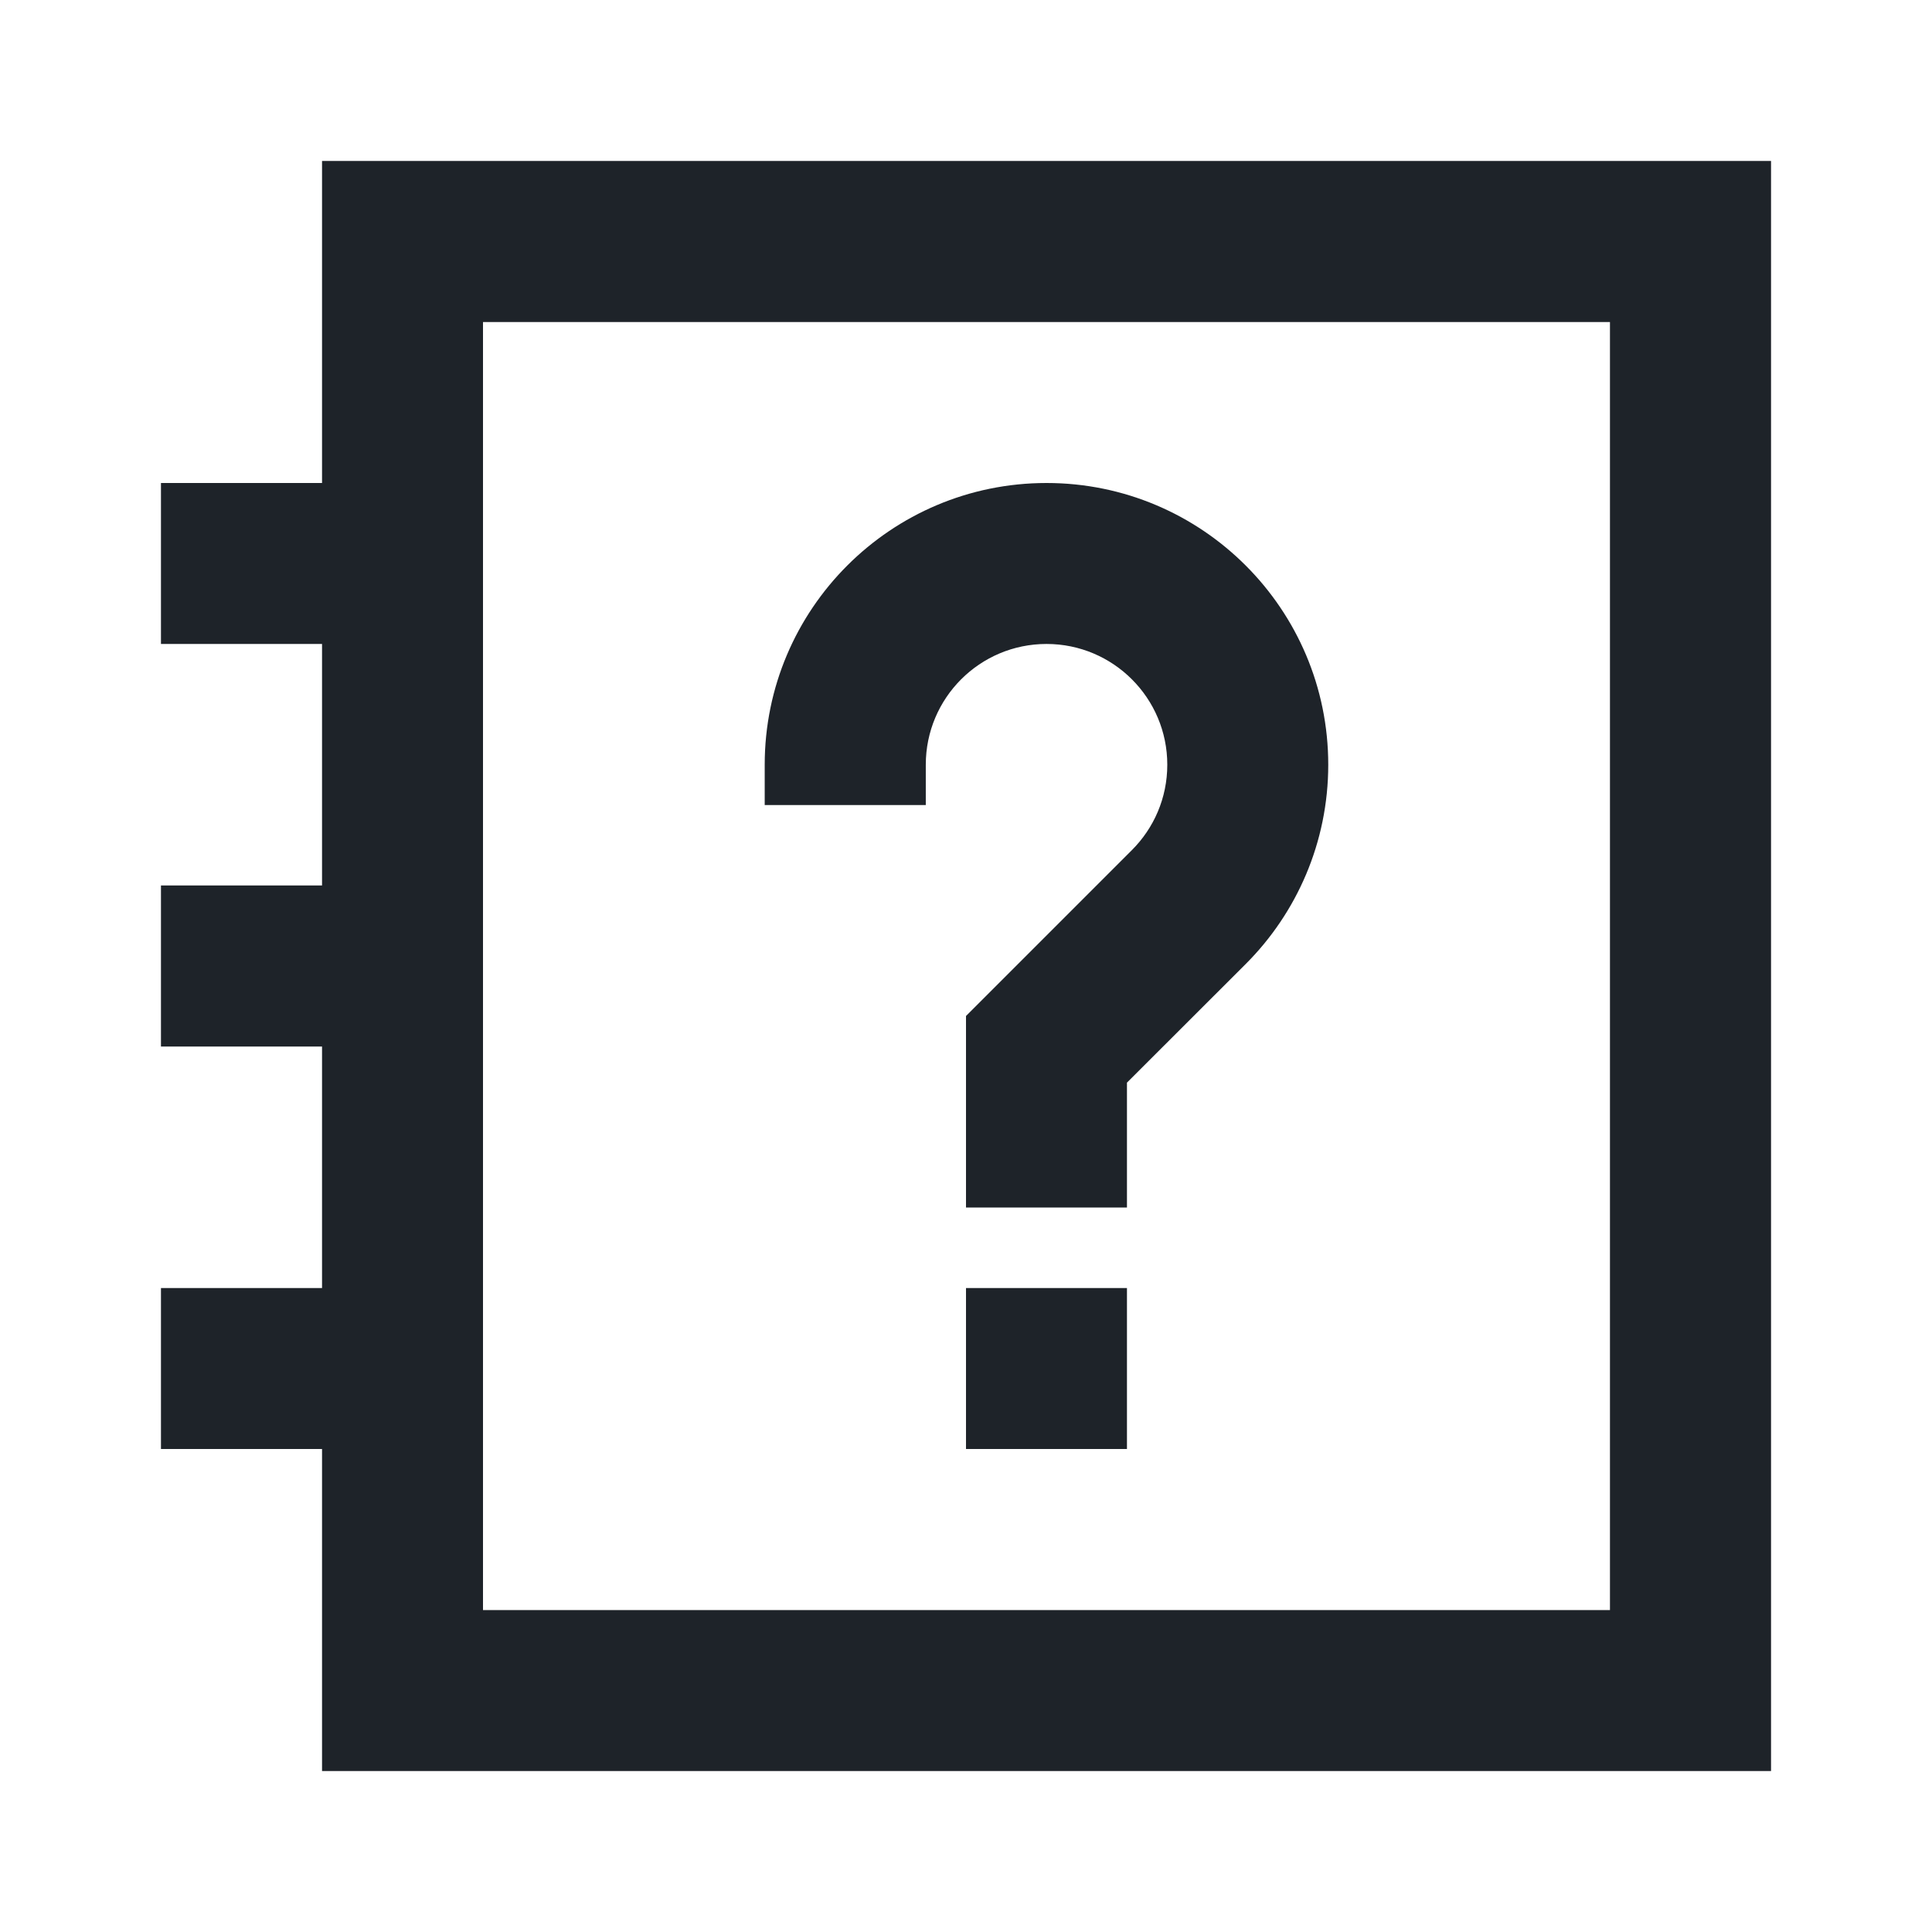 <svg width="16" height="16" viewBox="0 0 16 16" fill="none" xmlns="http://www.w3.org/2000/svg">
<path fill-rule="evenodd" clip-rule="evenodd" d="M14.667 14.667V1.333H2.667V4H1.333V5.333H2.667V7.333H1.333V8.667H2.667V10.667H1.333V12H2.667V13.334V14.667L14.667 14.667ZM4 13.334L13.333 13.334V2.667L4 2.667L4 13.334Z" fill="#1E2329"/>
<path d="M7.667 6.333C7.667 5.781 8.114 5.333 8.667 5.333C9.219 5.333 9.667 5.781 9.667 6.333C9.667 6.61 9.555 6.859 9.374 7.04L8 8.414V10H9.333V8.966L10.317 7.983C10.738 7.562 11 6.977 11 6.333C11 5.045 9.955 4 8.667 4C7.378 4 6.333 5.045 6.333 6.333V6.667H7.667V6.333Z" fill="#1E2329"/>
<path d="M9.333 10.667V12H8V10.667H9.333Z" fill="#1E2329"/>
</svg>

